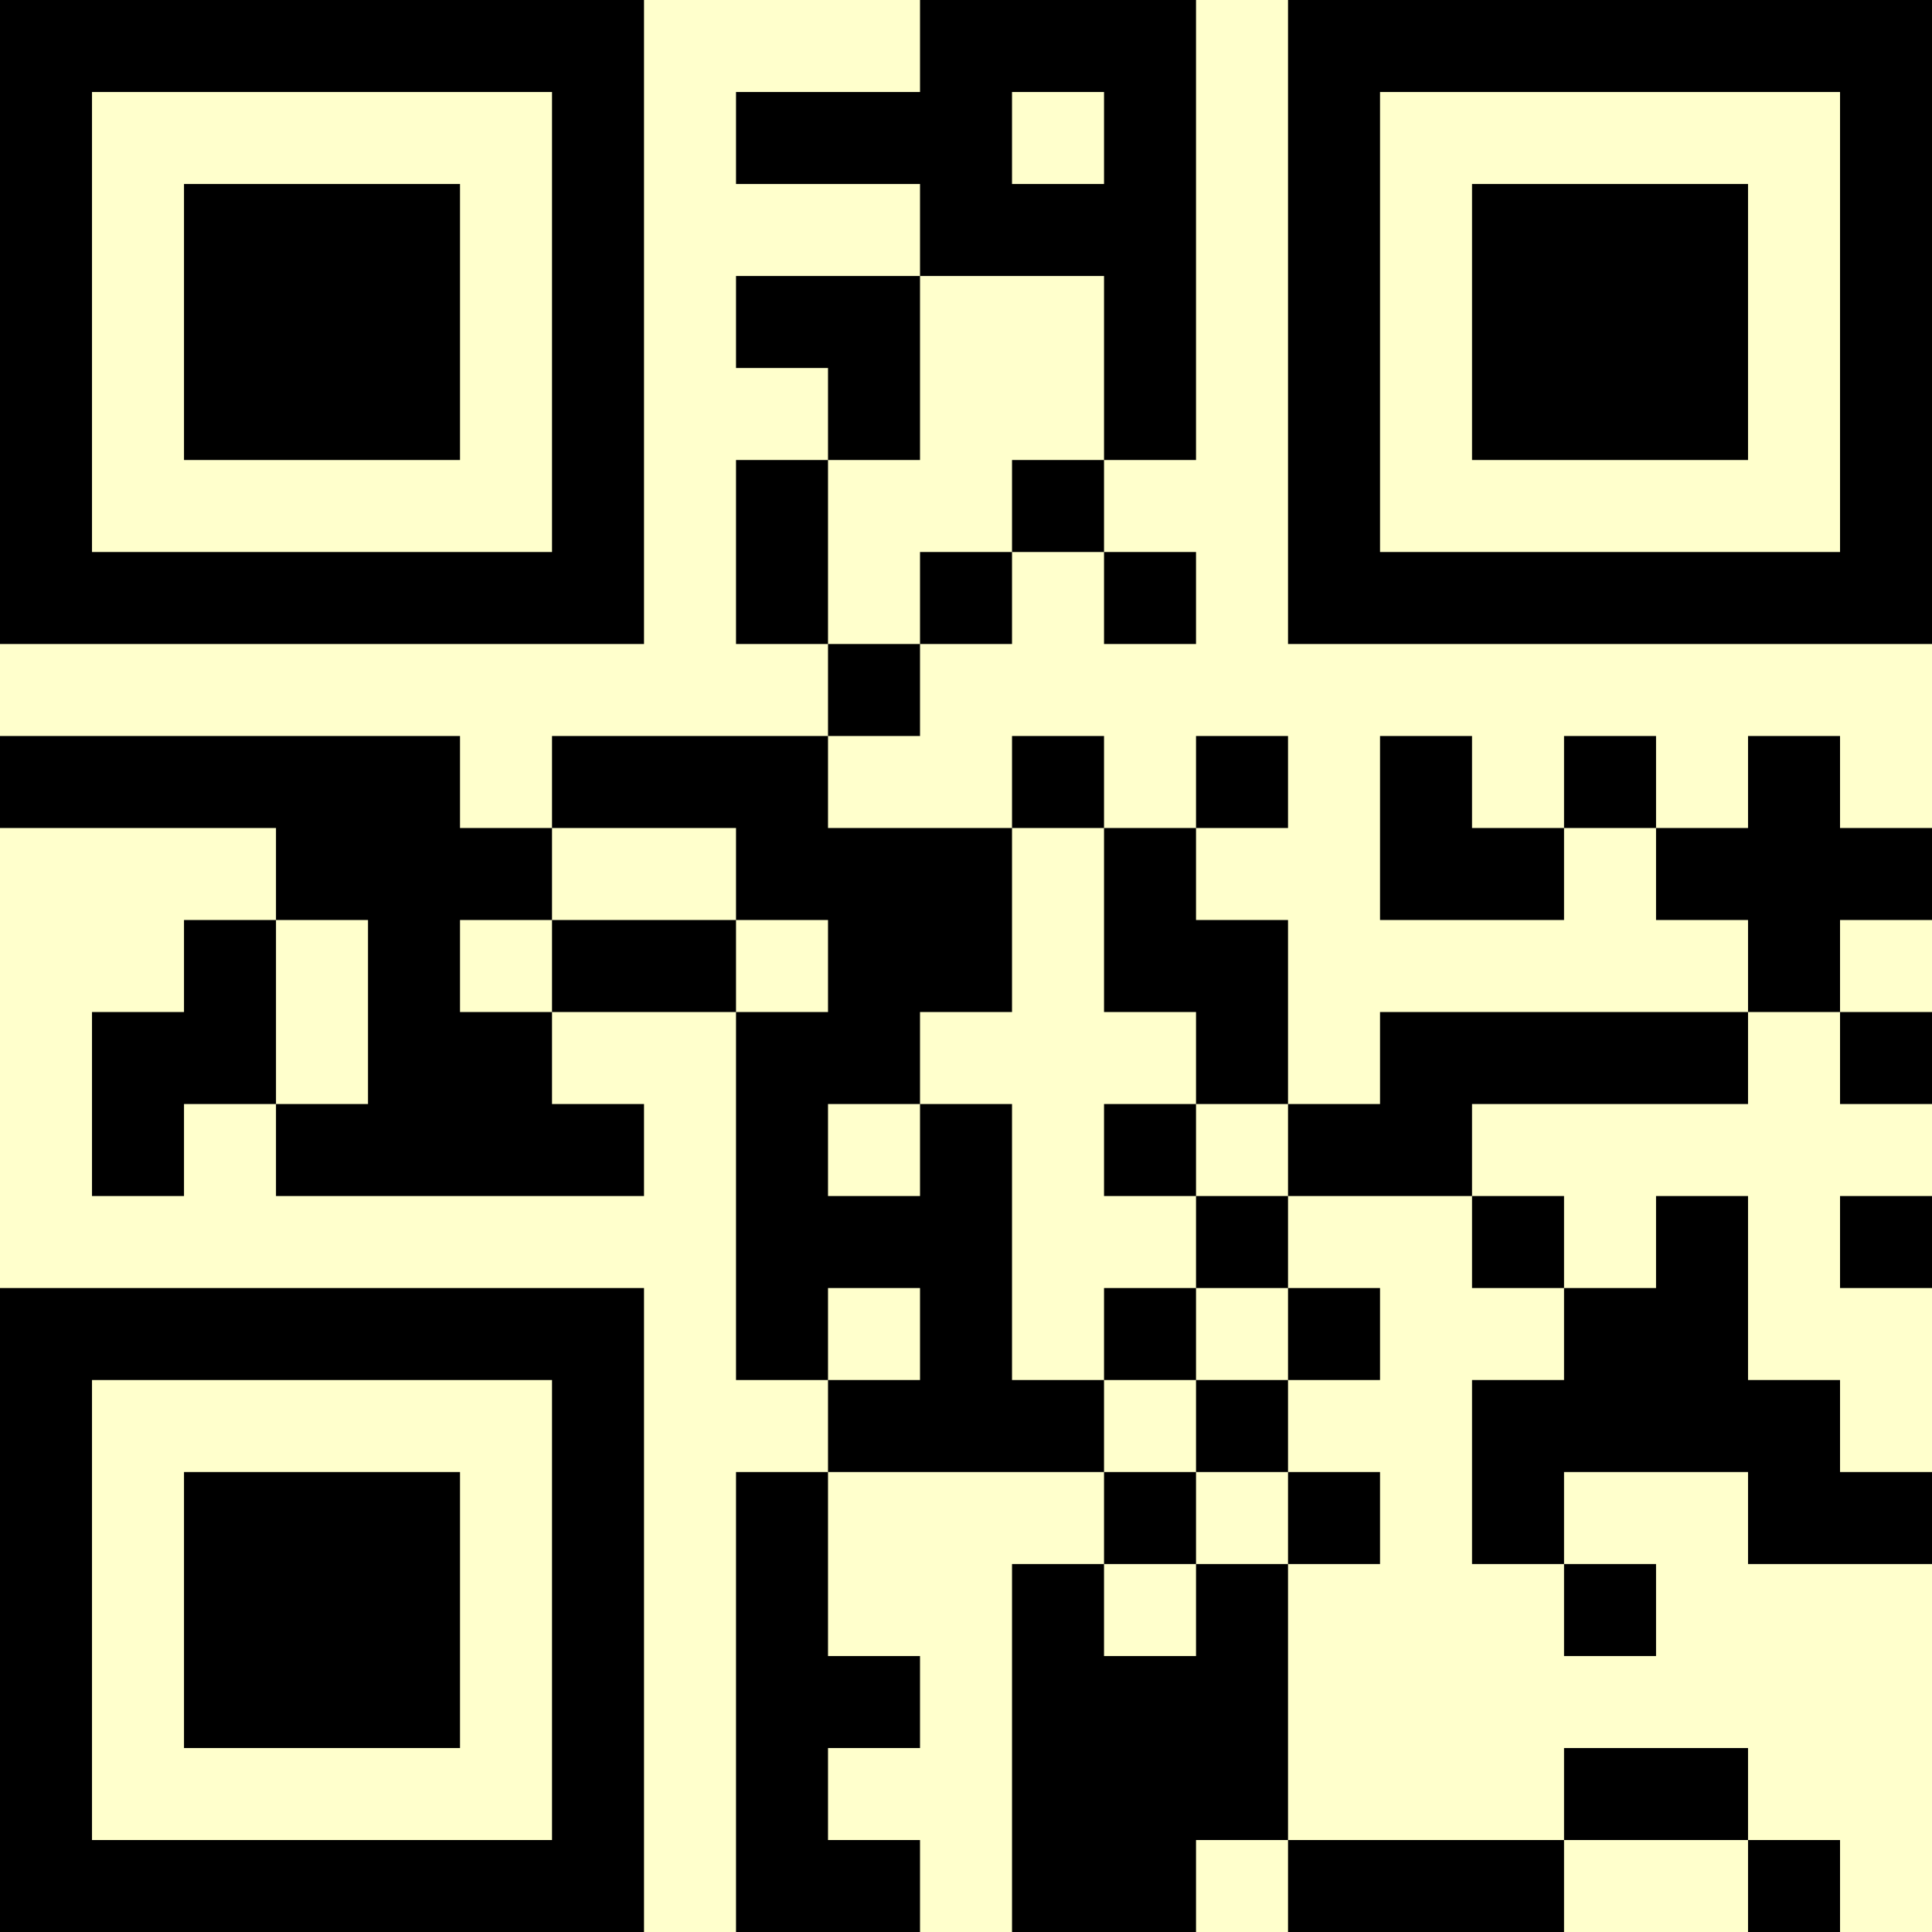 <?xml version="1.0" encoding="UTF-8"?>
<svg xmlns="http://www.w3.org/2000/svg" version="1.1" width="500" height="500" viewBox="0 0 500 500"><rect x="0" y="0" width="500" height="500" fill="#ffffcc"/><g transform="scale(23.81)"><g transform="translate(0,0)"><path fill-rule="evenodd" d="M10 0L10 1L8 1L8 2L10 2L10 3L8 3L8 4L9 4L9 5L8 5L8 7L9 7L9 8L6 8L6 9L5 9L5 8L0 8L0 9L3 9L3 10L2 10L2 11L1 11L1 13L2 13L2 12L3 12L3 13L7 13L7 12L6 12L6 11L8 11L8 15L9 15L9 16L8 16L8 21L10 21L10 20L9 20L9 19L10 19L10 18L9 18L9 16L12 16L12 17L11 17L11 21L13 21L13 20L14 20L14 21L17 21L17 20L19 20L19 21L20 21L20 20L19 20L19 19L17 19L17 20L14 20L14 17L15 17L15 16L14 16L14 15L15 15L15 14L14 14L14 13L16 13L16 14L17 14L17 15L16 15L16 17L17 17L17 18L18 18L18 17L17 17L17 16L19 16L19 17L21 17L21 16L20 16L20 15L19 15L19 13L18 13L18 14L17 14L17 13L16 13L16 12L19 12L19 11L20 11L20 12L21 12L21 11L20 11L20 10L21 10L21 9L20 9L20 8L19 8L19 9L18 9L18 8L17 8L17 9L16 9L16 8L15 8L15 10L17 10L17 9L18 9L18 10L19 10L19 11L15 11L15 12L14 12L14 10L13 10L13 9L14 9L14 8L13 8L13 9L12 9L12 8L11 8L11 9L9 9L9 8L10 8L10 7L11 7L11 6L12 6L12 7L13 7L13 6L12 6L12 5L13 5L13 0ZM11 1L11 2L12 2L12 1ZM10 3L10 5L9 5L9 7L10 7L10 6L11 6L11 5L12 5L12 3ZM6 9L6 10L5 10L5 11L6 11L6 10L8 10L8 11L9 11L9 10L8 10L8 9ZM11 9L11 11L10 11L10 12L9 12L9 13L10 13L10 12L11 12L11 15L12 15L12 16L13 16L13 17L12 17L12 18L13 18L13 17L14 17L14 16L13 16L13 15L14 15L14 14L13 14L13 13L14 13L14 12L13 12L13 11L12 11L12 9ZM3 10L3 12L4 12L4 10ZM12 12L12 13L13 13L13 12ZM20 13L20 14L21 14L21 13ZM9 14L9 15L10 15L10 14ZM12 14L12 15L13 15L13 14ZM0 0L0 7L7 7L7 0ZM1 1L1 6L6 6L6 1ZM2 2L2 5L5 5L5 2ZM14 0L14 7L21 7L21 0ZM15 1L15 6L20 6L20 1ZM16 2L16 5L19 5L19 2ZM0 14L0 21L7 21L7 14ZM1 15L1 20L6 20L6 15ZM2 16L2 19L5 19L5 16Z" fill="#000000"/></g></g></svg>
